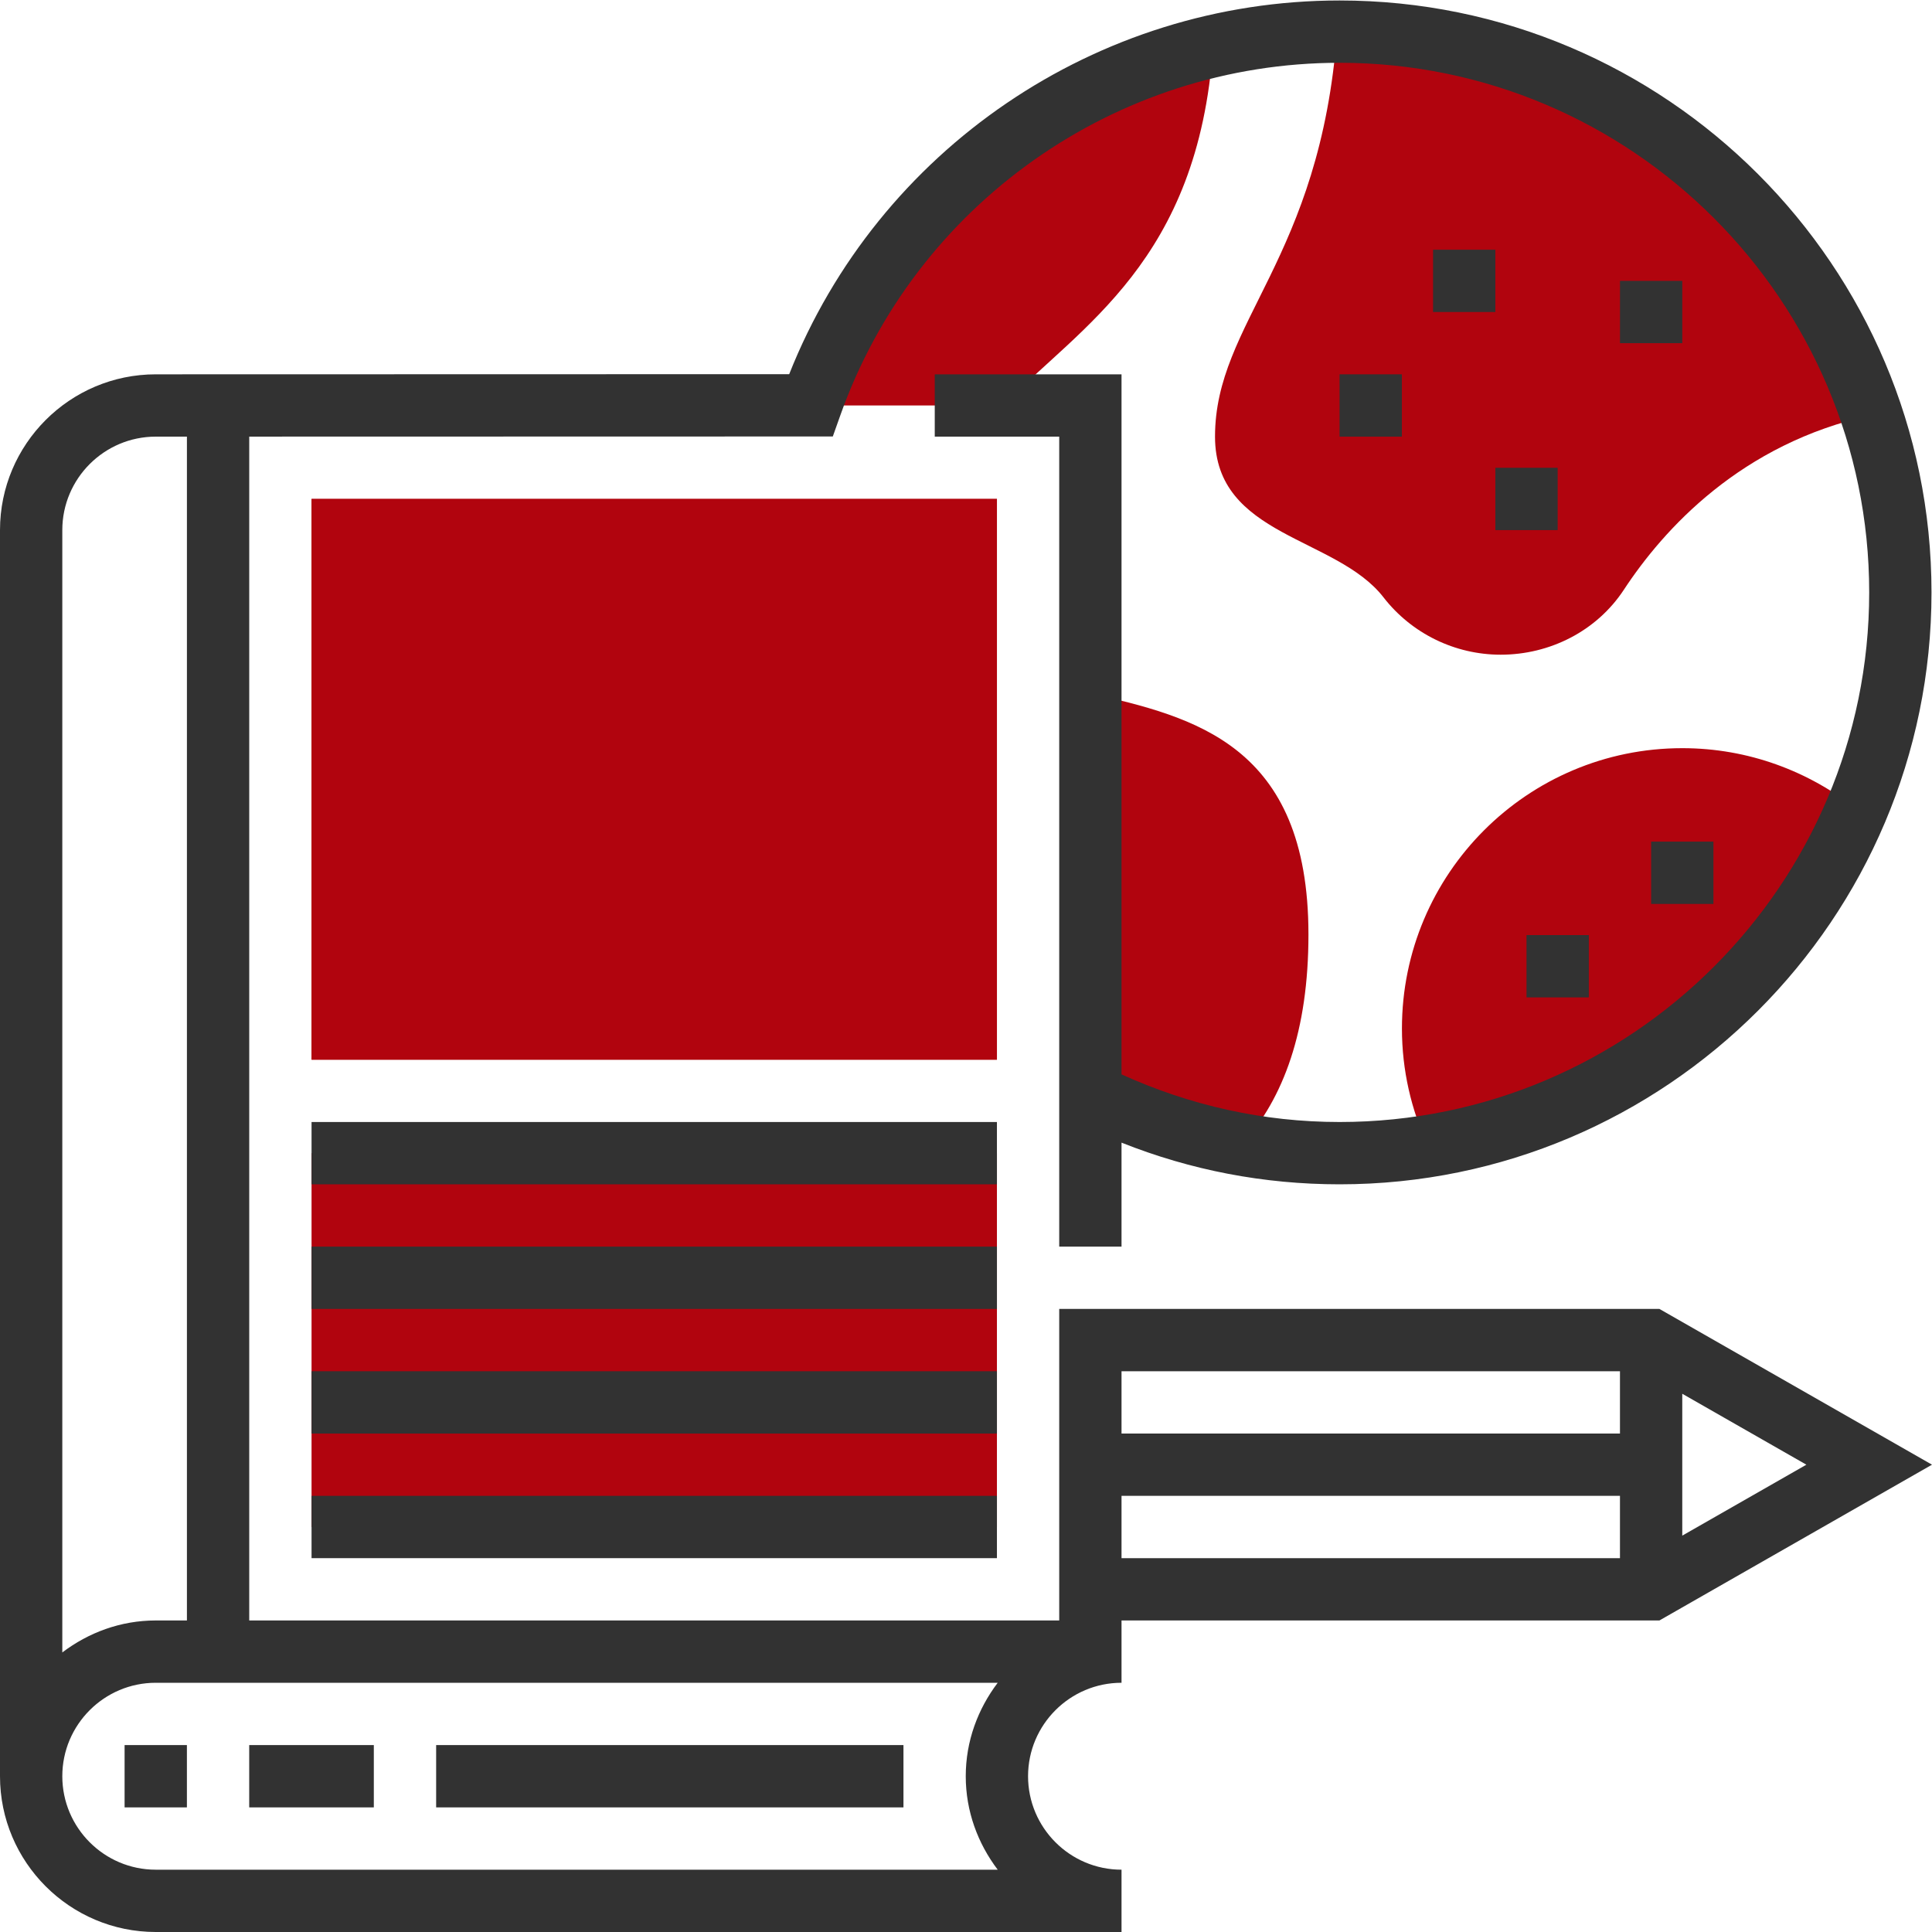 <svg width="100" height="100" viewBox="0 0 100 100" fill="none" xmlns="http://www.w3.org/2000/svg">
<g clip-path="url(#clip0)">
<path d="M16.126 59.687H51.601V79.037H16.126V59.687Z" fill="#B1040E"/>
<path d="M96.106 41.885C92.301 50.996 83.963 57.736 73.902 59.316V59.3C73.047 57.446 72.564 55.398 72.564 53.237C72.564 45.223 79.061 38.725 87.076 38.725C90.495 38.725 93.623 39.918 96.106 41.885Z" fill="#B1040E"/>
<path d="M67.725 48.367C67.725 53.366 66.435 56.833 64.306 59.219V59.252C61.533 58.768 58.889 57.898 56.438 56.672V35.887C61.743 37.112 67.725 38.5 67.725 48.367Z" fill="#B1040E"/>
<path d="M62.791 2.379V2.412C62.017 13.539 55.938 16.86 51.923 20.988H41.974C45.247 11.732 53.084 4.621 62.791 2.379Z" fill="#B1040E"/>
<path d="M69.339 1.638C82.158 1.638 93.043 9.958 96.864 21.488C90.124 22.955 86.108 27.39 84.045 30.534C82.642 32.662 80.223 33.887 77.675 33.887C75.305 33.887 73.064 32.791 71.612 30.921C69.162 27.76 62.889 27.793 62.889 22.6C62.889 16.667 68.339 13.442 69.21 1.638H69.339Z" fill="#B1040E"/>
<path d="M16.126 25.825H51.601V54.849H16.126V25.825Z" fill="#B1040E"/>
<path d="M51.601 54.849H16.126V25.825H51.601V54.849Z" fill="#B1040E"/>
<path d="M6.449 90.325H9.674V93.55H6.449V90.325Z" fill="#323232"/>
<path d="M12.899 90.325H19.349V93.55H12.899V90.325Z" fill="#323232"/>
<path d="M22.575 90.325H46.763V93.55H22.575V90.325Z" fill="#323232"/>
<path d="M16.126 58.075H51.601V61.3H16.126V58.075Z" fill="#323232"/>
<path d="M16.126 64.525H51.601V67.75H16.126V64.525Z" fill="#323232"/>
<path d="M16.126 70.975H51.601V74.2H16.126V70.975Z" fill="#323232"/>
<path d="M16.126 77.425H51.601V80.65H16.126V77.425Z" fill="#323232"/>
<path d="M85.891 67.75H54.825V83.875H12.9V22.599L43.106 22.592L43.488 21.517C47.353 10.592 57.74 3.25 69.337 3.25C84.453 3.25 96.749 15.547 96.749 30.663C96.749 45.778 84.453 58.075 69.337 58.075C65.386 58.075 61.602 57.222 58.05 55.61V19.375H48.383V22.6H54.825V64.525H58.05V59.143C61.631 60.569 65.414 61.3 69.337 61.3C86.231 61.3 99.974 47.557 99.974 30.663C99.974 13.768 86.231 0.025 69.337 0.025C56.76 0.025 45.454 7.751 40.849 19.367L8.062 19.375C3.617 19.375 0 22.992 0 27.438V91.937C0 96.383 3.617 100 8.062 100H58.05V96.775C55.383 96.775 53.212 94.605 53.212 91.937C53.212 89.27 55.383 87.1 58.05 87.1V83.875H85.891L100 75.812L85.891 67.75ZM87.074 72.141L93.498 75.812L87.074 79.484V72.141ZM83.849 70.975V74.2H58.05V70.975H83.849ZM8.062 22.6H9.675V83.875H8.062C6.241 83.875 4.576 84.505 3.225 85.53V27.438C3.225 24.771 5.396 22.6 8.062 22.6ZM51.641 96.775H8.062C5.396 96.775 3.225 94.605 3.225 91.937C3.225 89.27 5.396 87.1 8.062 87.1H51.641C50.618 88.452 49.987 90.115 49.987 91.937C49.987 93.76 50.618 95.424 51.641 96.775ZM58.05 77.425H83.849V80.65H58.05V77.425Z" fill="#323232"/>
<path d="M69.336 19.375H72.561V22.601H69.336V19.375Z" fill="#323232"/>
<path d="M74.175 12.925H77.4V16.15H74.175V12.925Z" fill="#323232"/>
<path d="M77.399 24.212H80.624V27.437H77.399V24.212Z" fill="#323232"/>
<path d="M83.85 14.538H87.075V17.763H83.85V14.538Z" fill="#323232"/>
<path d="M79.012 48.4H82.237V51.625H79.012V48.4Z" fill="#323232"/>
<path d="M85.462 43.562H88.687V46.788H85.462V43.562Z" fill="#323232"/>
</g>
<defs>
<clipPath id="clip0">
<rect width="100" height="100" fill="white"/>
</clipPath>
</defs>
</svg>
